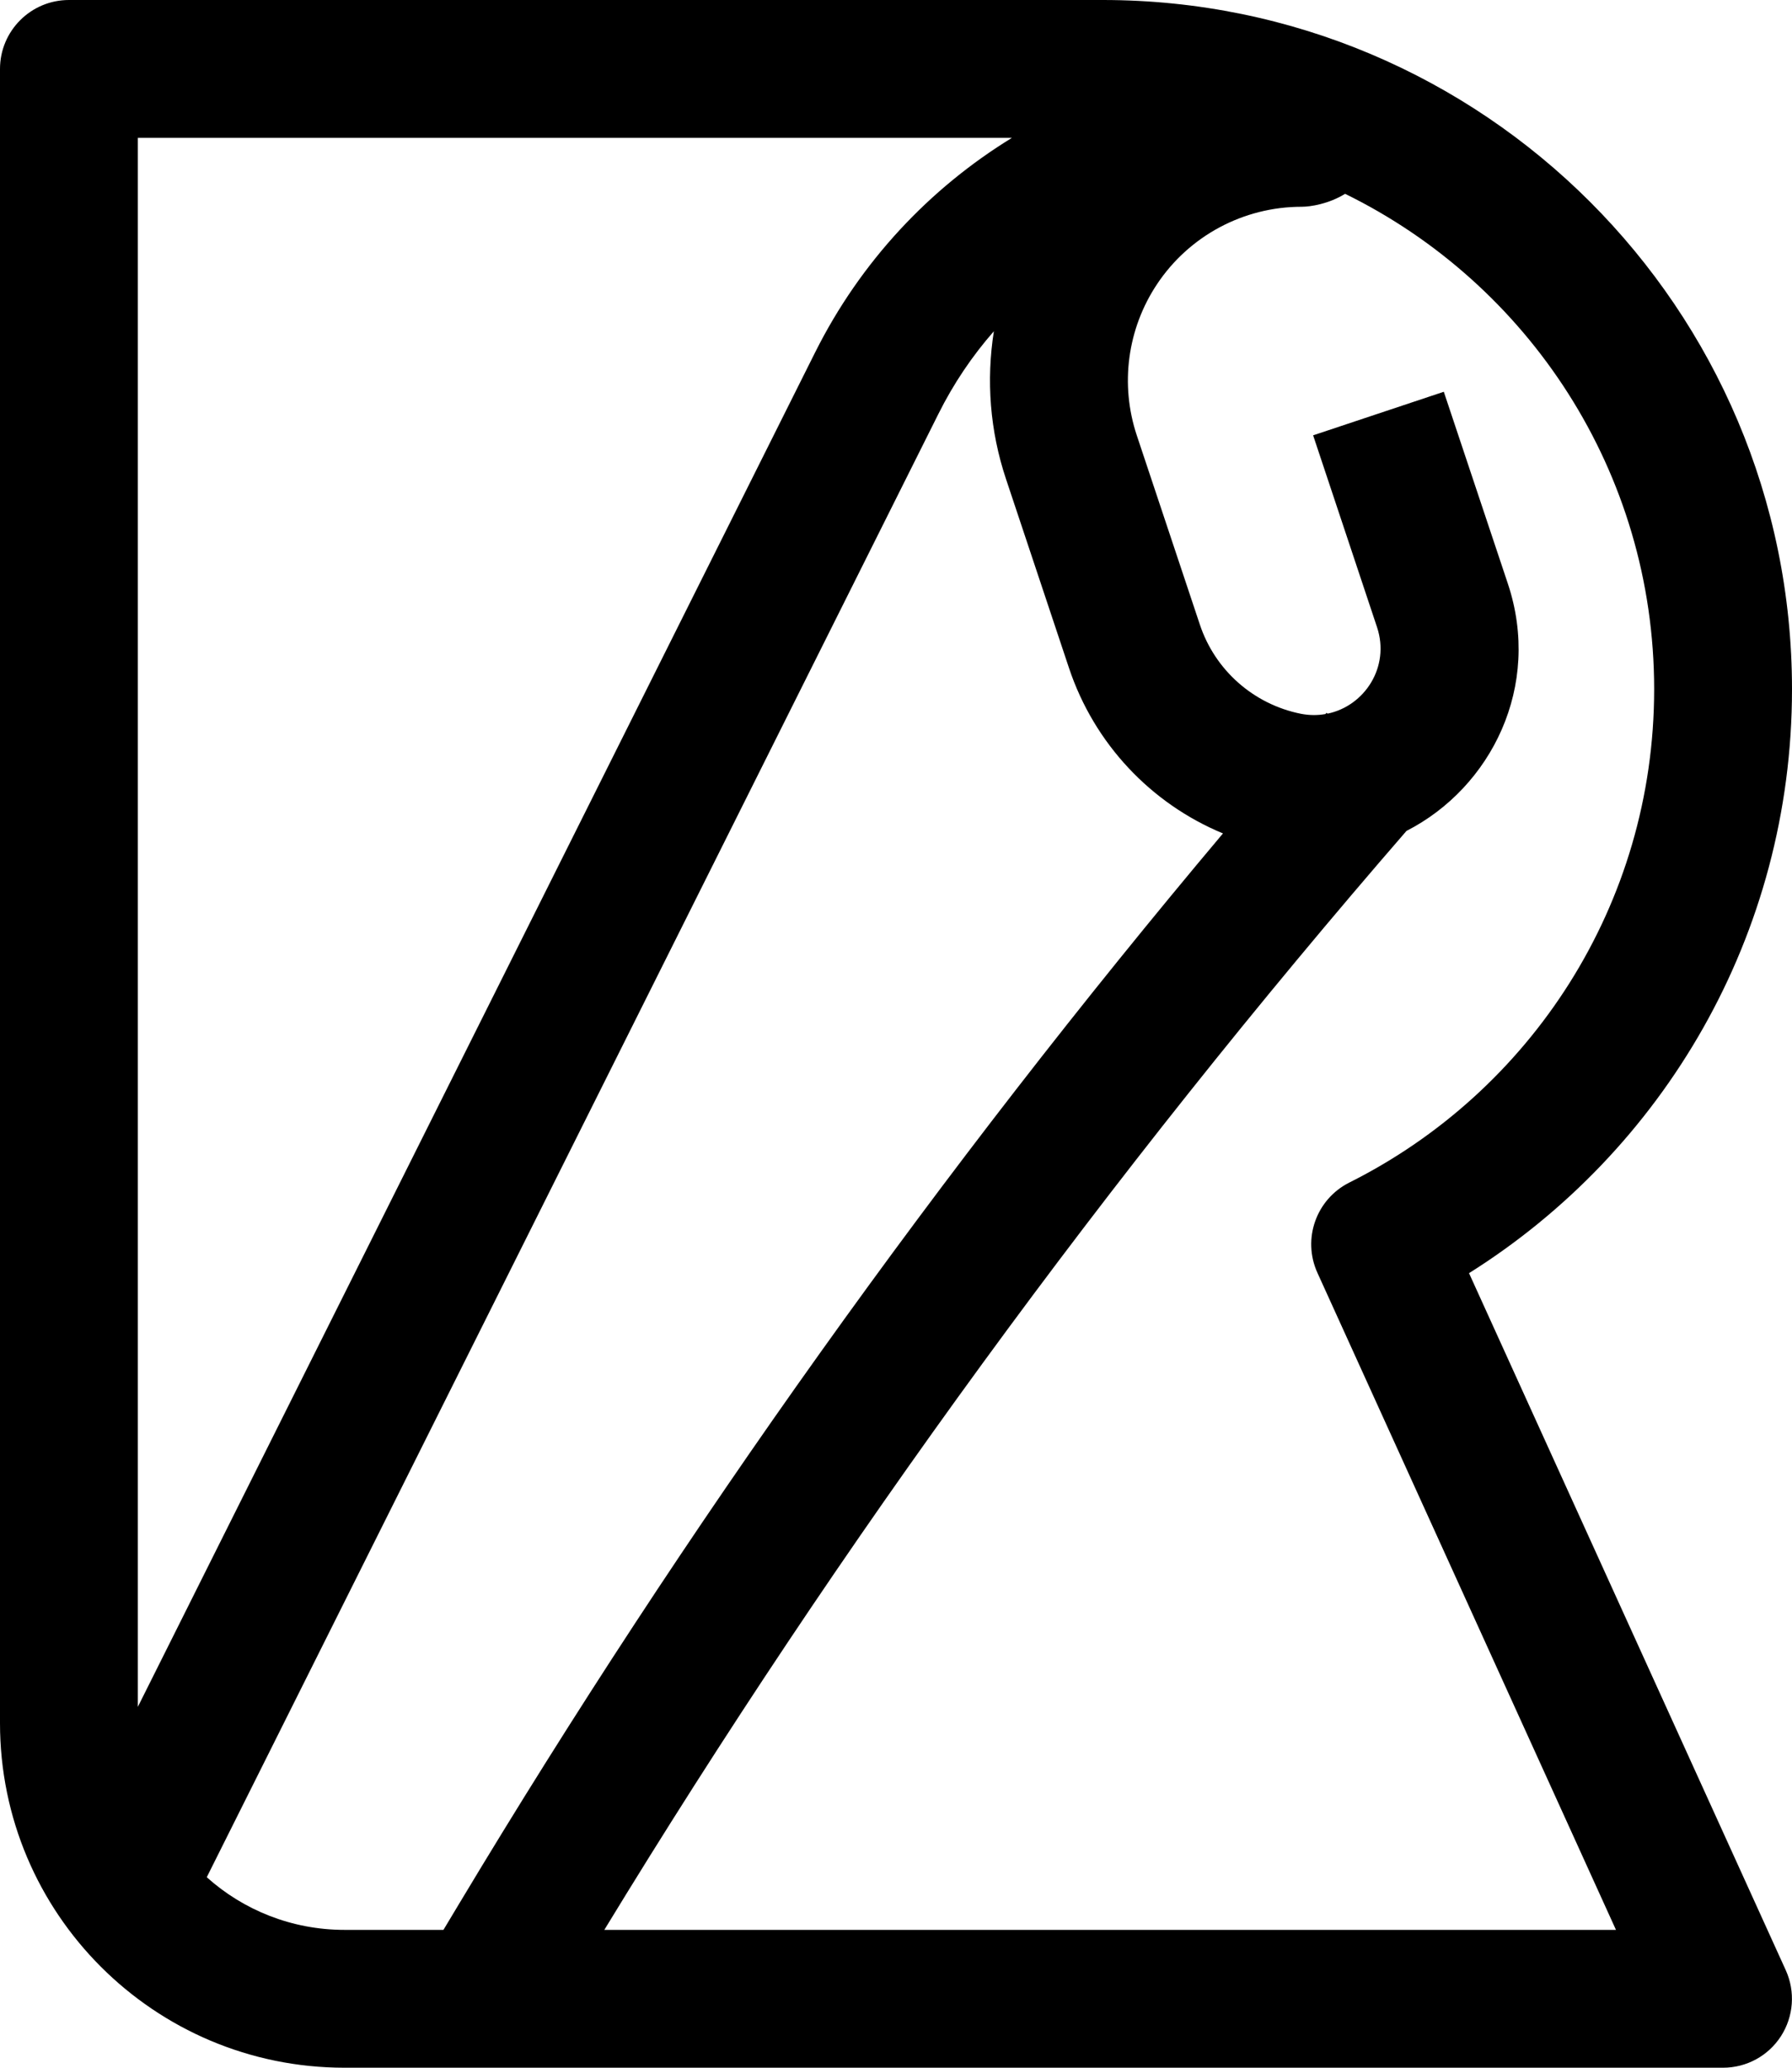 <svg width="13" height="15" viewBox="0 0 13 15" fill="none" xmlns="http://www.w3.org/2000/svg">
<path fill-rule="evenodd" clip-rule="evenodd" d="M0 0.5C0 0.224 0.224 0 0.5 0H8C10.761 0 13 2.239 13 5C13 6.786 12.064 8.352 10.657 9.236L12.955 14.293C13.025 14.448 13.012 14.628 12.92 14.771C12.828 14.914 12.67 15 12.5 15H2.5C1.119 15 0 13.881 0 12.5V0.5ZM1 1V12.382L5.913 2.557C6.243 1.897 6.744 1.366 7.341 1H1ZM7.21 2.403C7.053 2.582 6.917 2.783 6.807 3.004L1.5 13.618C1.765 13.856 2.116 14 2.5 14H3.217L3.337 13.8C4.974 11.072 6.825 8.479 8.872 6.046C8.35 5.83 7.938 5.395 7.755 4.846L7.298 3.475C7.181 3.125 7.154 2.758 7.21 2.403ZM9.615 5.18C9.559 5.19 9.499 5.19 9.437 5.178C9.094 5.109 8.814 4.862 8.704 4.53L8.247 3.159C8.124 2.79 8.178 2.385 8.394 2.061C8.627 1.711 9.021 1.5 9.442 1.5C9.508 1.5 9.64 1.479 9.758 1.406C11.086 2.057 12 3.422 12 5C12 6.566 11.101 7.922 9.788 8.579C9.548 8.7 9.446 8.988 9.557 9.233L11.723 14H4.384C6.098 11.185 8.044 8.518 10.203 6.028C10.819 5.713 11.186 4.977 10.939 4.235L10.474 2.842L9.526 3.158L9.99 4.551C10.085 4.838 9.9 5.121 9.631 5.177L9.624 5.171C9.621 5.174 9.618 5.177 9.615 5.18Z" fill="black"/>
</svg>
